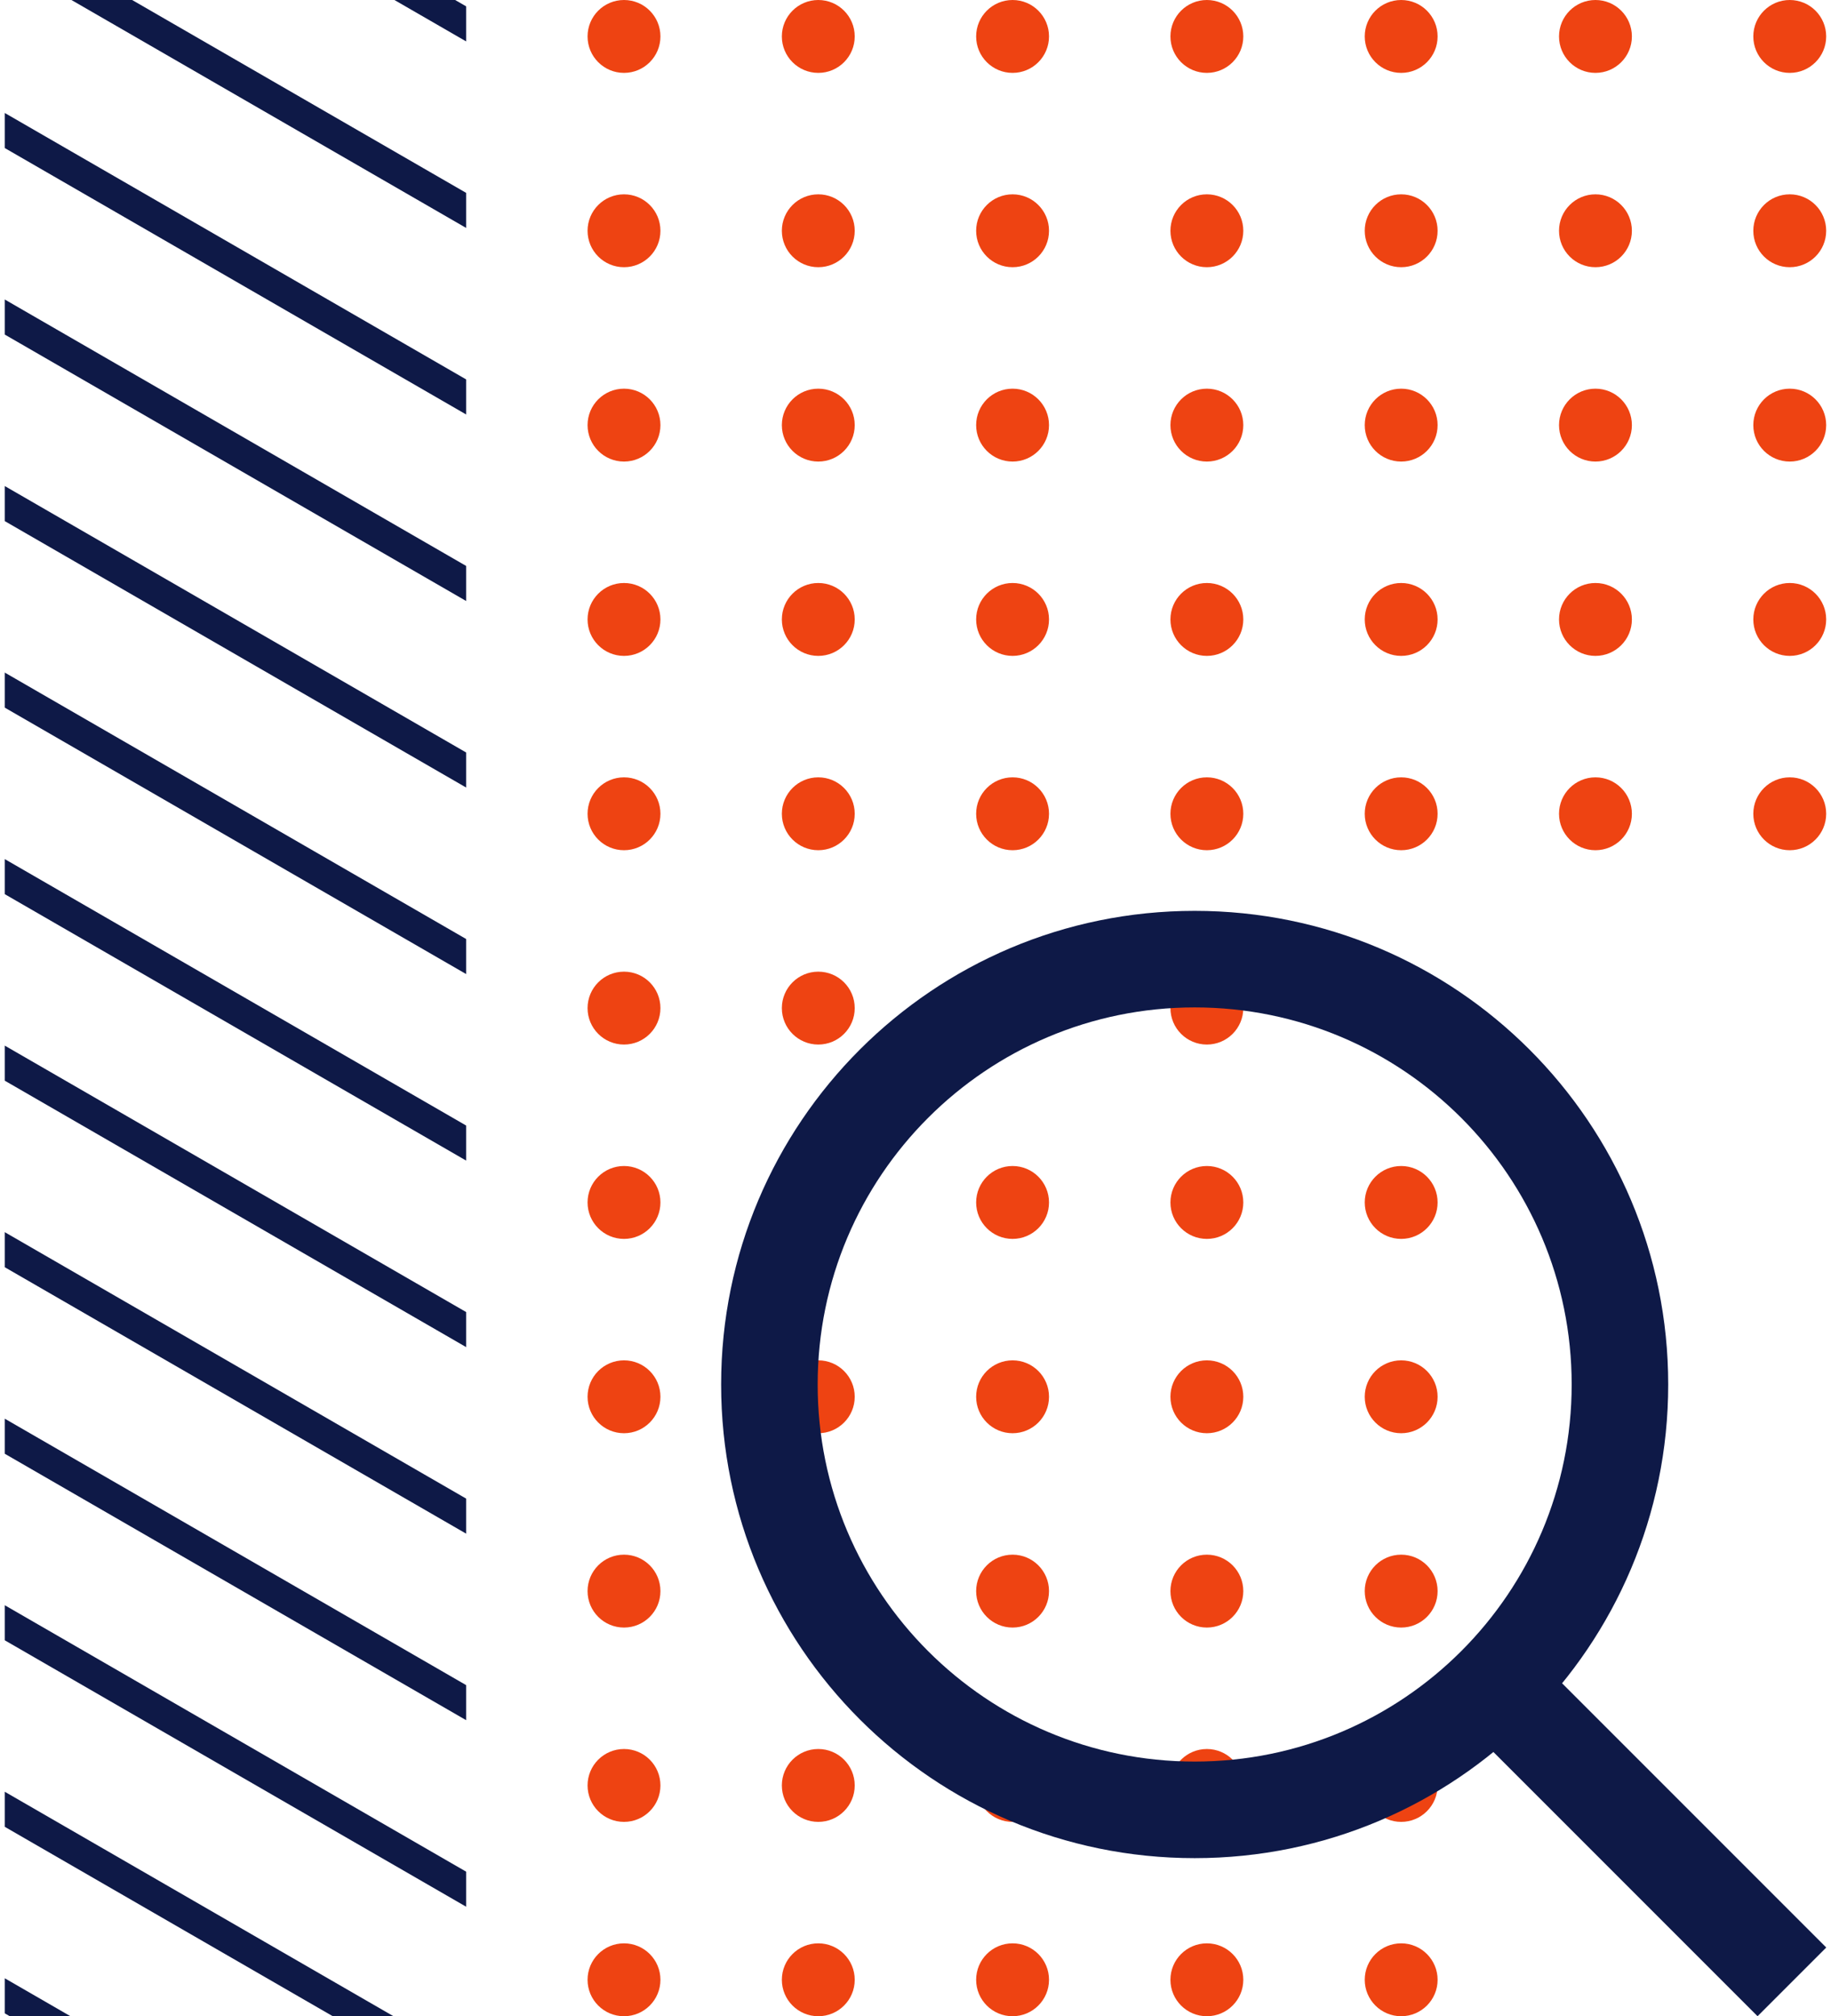 <svg width="109" height="120" viewBox="0 0 109 120" fill="none" xmlns="http://www.w3.org/2000/svg">
<circle cx="37.147" cy="2.169" r="2.169" fill="#EE4312"/>
<circle cx="48.713" cy="2.169" r="2.169" fill="#EE4312"/>
<circle cx="60.279" cy="2.169" r="2.169" fill="#EE4312"/>
<circle cx="71.845" cy="2.169" r="2.169" fill="#EE4312"/>
<circle cx="83.412" cy="2.169" r="2.169" fill="#EE4312"/>
<circle cx="94.978" cy="2.169" r="2.169" fill="#EE4312"/>
<circle cx="106.544" cy="2.169" r="2.169" fill="#EE4312"/>
<circle cx="37.147" cy="13.735" r="2.169" fill="#EE4312"/>
<circle cx="48.713" cy="13.735" r="2.169" fill="#EE4312"/>
<circle cx="60.279" cy="13.735" r="2.169" fill="#EE4312"/>
<circle cx="71.845" cy="13.735" r="2.169" fill="#EE4312"/>
<circle cx="83.412" cy="13.735" r="2.169" fill="#EE4312"/>
<circle cx="94.978" cy="13.735" r="2.169" fill="#EE4312"/>
<circle cx="106.544" cy="13.735" r="2.169" fill="#EE4312"/>
<circle cx="37.147" cy="25.302" r="2.169" fill="#EE4312"/>
<circle cx="48.713" cy="25.302" r="2.169" fill="#EE4312"/>
<circle cx="60.279" cy="25.302" r="2.169" fill="#EE4312"/>
<circle cx="71.845" cy="25.302" r="2.169" fill="#EE4312"/>
<circle cx="83.412" cy="25.302" r="2.169" fill="#EE4312"/>
<circle cx="94.978" cy="25.302" r="2.169" fill="#EE4312"/>
<circle cx="106.544" cy="25.302" r="2.169" fill="#EE4312"/>
<circle cx="37.147" cy="36.868" r="2.169" fill="#EE4312"/>
<circle cx="48.713" cy="36.868" r="2.169" fill="#EE4312"/>
<circle cx="60.279" cy="36.868" r="2.169" fill="#EE4312"/>
<circle cx="71.845" cy="36.868" r="2.169" fill="#EE4312"/>
<circle cx="83.412" cy="36.868" r="2.169" fill="#EE4312"/>
<circle cx="94.978" cy="36.868" r="2.169" fill="#EE4312"/>
<circle cx="106.544" cy="36.868" r="2.169" fill="#EE4312"/>
<circle cx="37.147" cy="48.434" r="2.169" fill="#EE4312"/>
<circle cx="48.713" cy="48.434" r="2.169" fill="#EE4312"/>
<circle cx="60.279" cy="48.434" r="2.169" fill="#EE4312"/>
<circle cx="71.845" cy="48.434" r="2.169" fill="#EE4312"/>
<circle cx="83.412" cy="48.434" r="2.169" fill="#EE4312"/>
<circle cx="94.978" cy="48.434" r="2.169" fill="#EE4312"/>
<circle cx="106.544" cy="48.434" r="2.169" fill="#EE4312"/>
<circle cx="37.147" cy="60" r="2.169" fill="#EE4312"/>
<circle cx="48.713" cy="60" r="2.169" fill="#EE4312"/>
<circle cx="60.279" cy="60" r="2.169" fill="#EE4312"/>
<circle cx="71.845" cy="60" r="2.169" fill="#EE4312"/>
<circle cx="83.412" cy="60" r="2.169" fill="#EE4312"/>
<circle cx="37.147" cy="71.567" r="2.169" fill="#EE4312"/>
<circle cx="48.713" cy="71.567" r="2.169" fill="#EE4312"/>
<circle cx="60.279" cy="71.567" r="2.169" fill="#EE4312"/>
<circle cx="71.845" cy="71.567" r="2.169" fill="#EE4312"/>
<circle cx="83.412" cy="71.567" r="2.169" fill="#EE4312"/>
<circle cx="37.147" cy="83.133" r="2.169" fill="#EE4312"/>
<circle cx="48.713" cy="83.133" r="2.169" fill="#EE4312"/>
<circle cx="60.279" cy="83.133" r="2.169" fill="#EE4312"/>
<circle cx="71.845" cy="83.133" r="2.169" fill="#EE4312"/>
<circle cx="83.412" cy="83.133" r="2.169" fill="#EE4312"/>
<circle cx="37.147" cy="94.699" r="2.169" fill="#EE4312"/>
<circle cx="48.713" cy="94.699" r="2.169" fill="#EE4312"/>
<circle cx="60.279" cy="94.699" r="2.169" fill="#EE4312"/>
<circle cx="71.845" cy="94.699" r="2.169" fill="#EE4312"/>
<circle cx="83.412" cy="94.699" r="2.169" fill="#EE4312"/>
<circle cx="37.147" cy="106.265" r="2.169" fill="#EE4312"/>
<circle cx="48.713" cy="106.265" r="2.169" fill="#EE4312"/>
<circle cx="60.279" cy="106.265" r="2.169" fill="#EE4312"/>
<circle cx="71.845" cy="106.265" r="2.169" fill="#EE4312"/>
<circle cx="83.412" cy="106.265" r="2.169" fill="#EE4312"/>
<circle cx="37.147" cy="117.832" r="2.169" fill="#EE4312"/>
<circle cx="48.713" cy="117.832" r="2.169" fill="#EE4312"/>
<circle cx="60.279" cy="117.832" r="2.169" fill="#EE4312"/>
<circle cx="71.845" cy="117.832" r="2.169" fill="#EE4312"/>
<circle cx="83.412" cy="117.832" r="2.169" fill="#EE4312"/>
<g clip-path="url(#clip0_24_243)">
<path d="M2.75 -13.012L216.703 110.514" stroke="#0E1947" stroke-width="1.807"/>
<path d="M-2.057 -4.686L211.896 118.84" stroke="#0E1947" stroke-width="1.807"/>
<path d="M-6.864 3.641L207.089 127.167" stroke="#0E1947" stroke-width="1.807"/>
<path d="M-11.671 11.967L202.282 135.493" stroke="#0E1947" stroke-width="1.807"/>
<path d="M-16.479 20.294L197.475 143.82" stroke="#0E1947" stroke-width="1.807"/>
<path d="M-21.286 28.62L192.667 152.146" stroke="#0E1947" stroke-width="1.807"/>
<path d="M-26.093 36.946L187.86 160.472" stroke="#0E1947" stroke-width="1.807"/>
<path d="M-30.9 45.272L183.053 168.798" stroke="#0E1947" stroke-width="1.807"/>
<path d="M-35.708 53.599L178.246 177.125" stroke="#0E1947" stroke-width="1.807"/>
<path d="M-40.515 61.925L173.438 185.451" stroke="#0E1947" stroke-width="1.807"/>
<path d="M-45.322 70.252L168.631 193.778" stroke="#0E1947" stroke-width="1.807"/>
<path d="M-50.129 78.578L163.824 202.104" stroke="#0E1947" stroke-width="1.807"/>
<path d="M-54.937 86.904L159.017 210.43" stroke="#0E1947" stroke-width="1.807"/>
<path d="M-59.744 95.231L154.209 218.757" stroke="#0E1947" stroke-width="1.807"/>
<path d="M-64.551 103.557L149.402 227.083" stroke="#0E1947" stroke-width="1.807"/>
<path d="M-69.358 111.884L144.595 235.409" stroke="#0E1947" stroke-width="1.807"/>
<path d="M-74.165 120.21L139.788 243.736" stroke="#0E1947" stroke-width="1.807"/>
</g>
<rect x="91.18" y="98.374" width="24.801" height="5.783" transform="rotate(45 91.18 98.374)" fill="#0E1947"/>
<path d="M99.309 82.402C99.309 97.971 86.688 110.592 71.119 110.592C55.55 110.592 42.929 97.971 42.929 82.402C42.929 66.833 55.55 54.212 71.119 54.212C86.688 54.212 99.309 66.833 99.309 82.402ZM48.676 82.402C48.676 94.796 58.724 104.844 71.119 104.844C83.514 104.844 93.562 94.796 93.562 82.402C93.562 70.007 83.514 59.959 71.119 59.959C58.724 59.959 48.676 70.007 48.676 82.402Z" fill="#0E1947"/>
<defs>
<clipPath id="clip0_24_243">
<rect width="119.988" height="27.467" fill="white" transform="matrix(4.37114e-08 1 1 -4.37114e-08 0.283 0)"/>
</clipPath>
</defs>
</svg>
